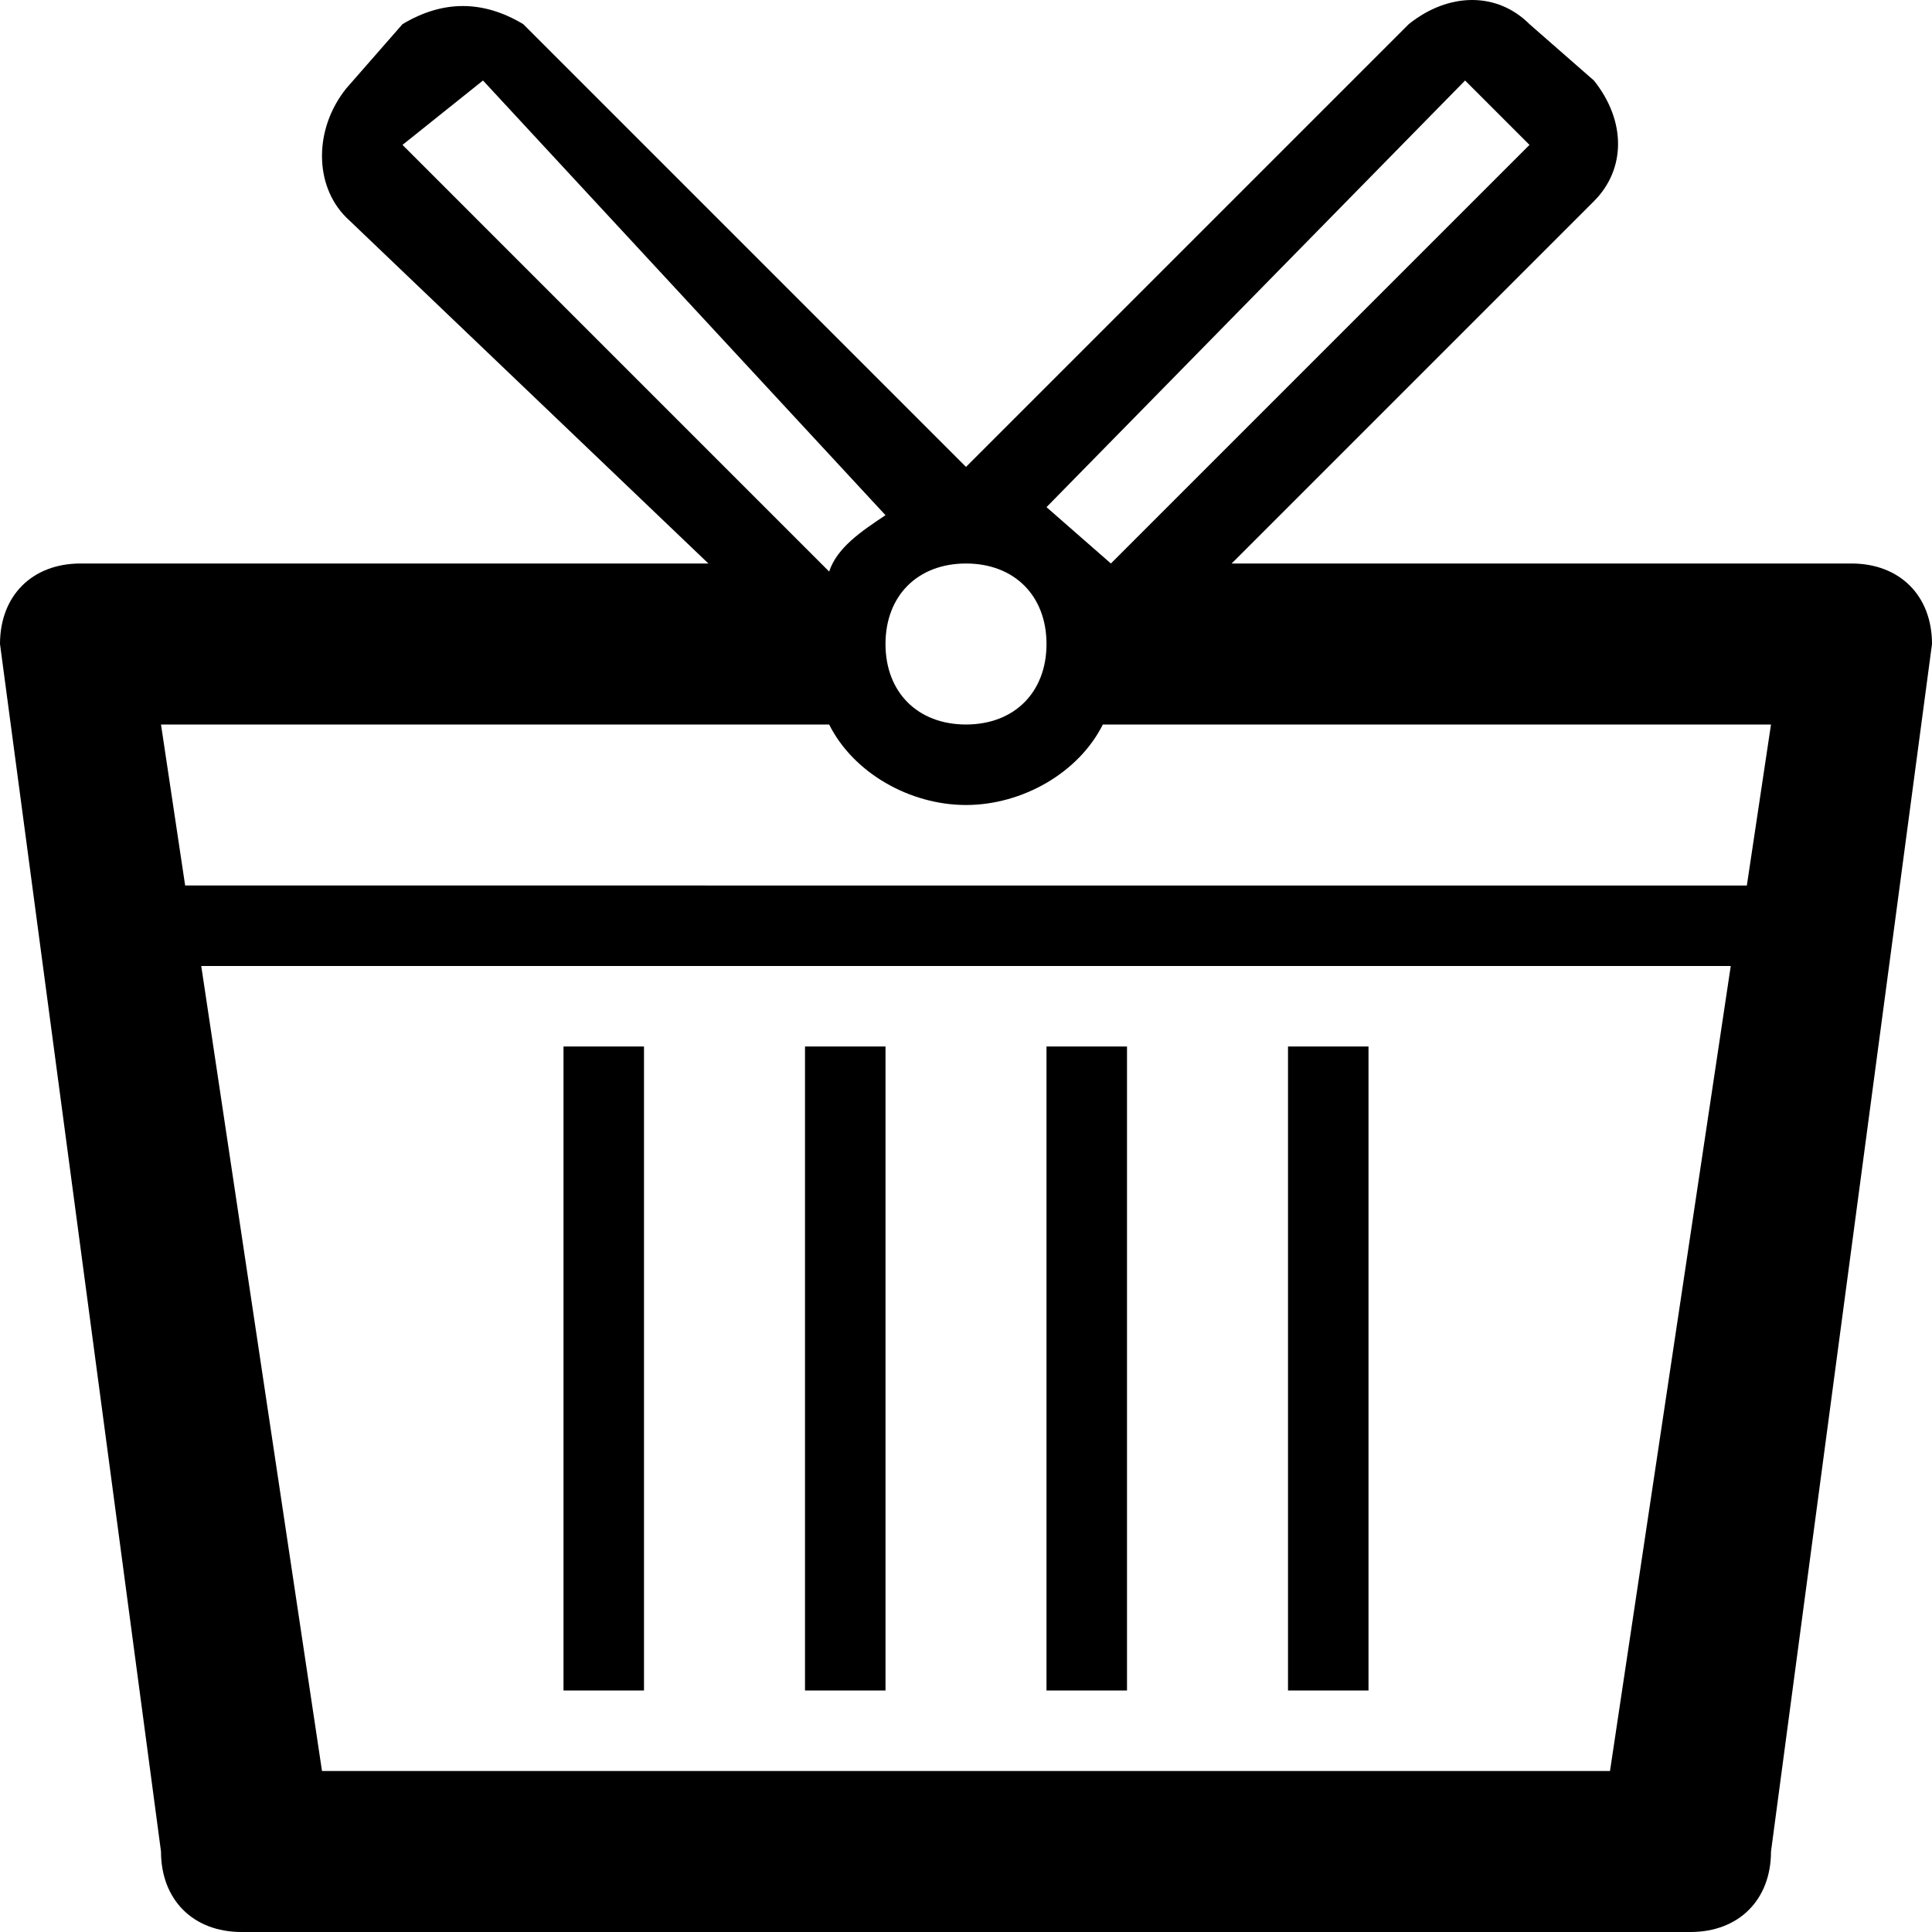 <svg xmlns="http://www.w3.org/2000/svg" viewBox="0 0 24 24"><path d="M23 7h-7.7l4.5-4.5c.4-.4.4-1 0-1.5L19 .3c-.4-.4-1-.4-1.5 0L12 5.8 6.5.3C6 0 5.5 0 5 .3l-.7.8c-.4.5-.4 1.2 0 1.6L8.8 7H1c-.6 0-1 .4-1 1l2 15c0 .6.4 1 1 1h18c.6 0 1-.4 1-1l2-15c0-.6-.4-1-1-1zm-4.8-6l.8.8L13.8 7l-.8-.7L18.2 1zM12 7c.6 0 1 .4 1 1s-.4 1-1 1-1-.4-1-1 .4-1 1-1zM5 1.8L6 1 11 6.4c-.3.2-.6.4-.7.7L5 1.8zM20 22H4L2.5 12h19L20 22zm1.7-11H2.3L2 9h8.3c.3.6 1 1 1.7 1s1.4-.4 1.7-1H22l-.3 2z"/><path d="M10 13h1v8h-1zM13 13h1v8h-1zM7 13h1v8H7zM16 13h1v8h-1z"/></svg>
